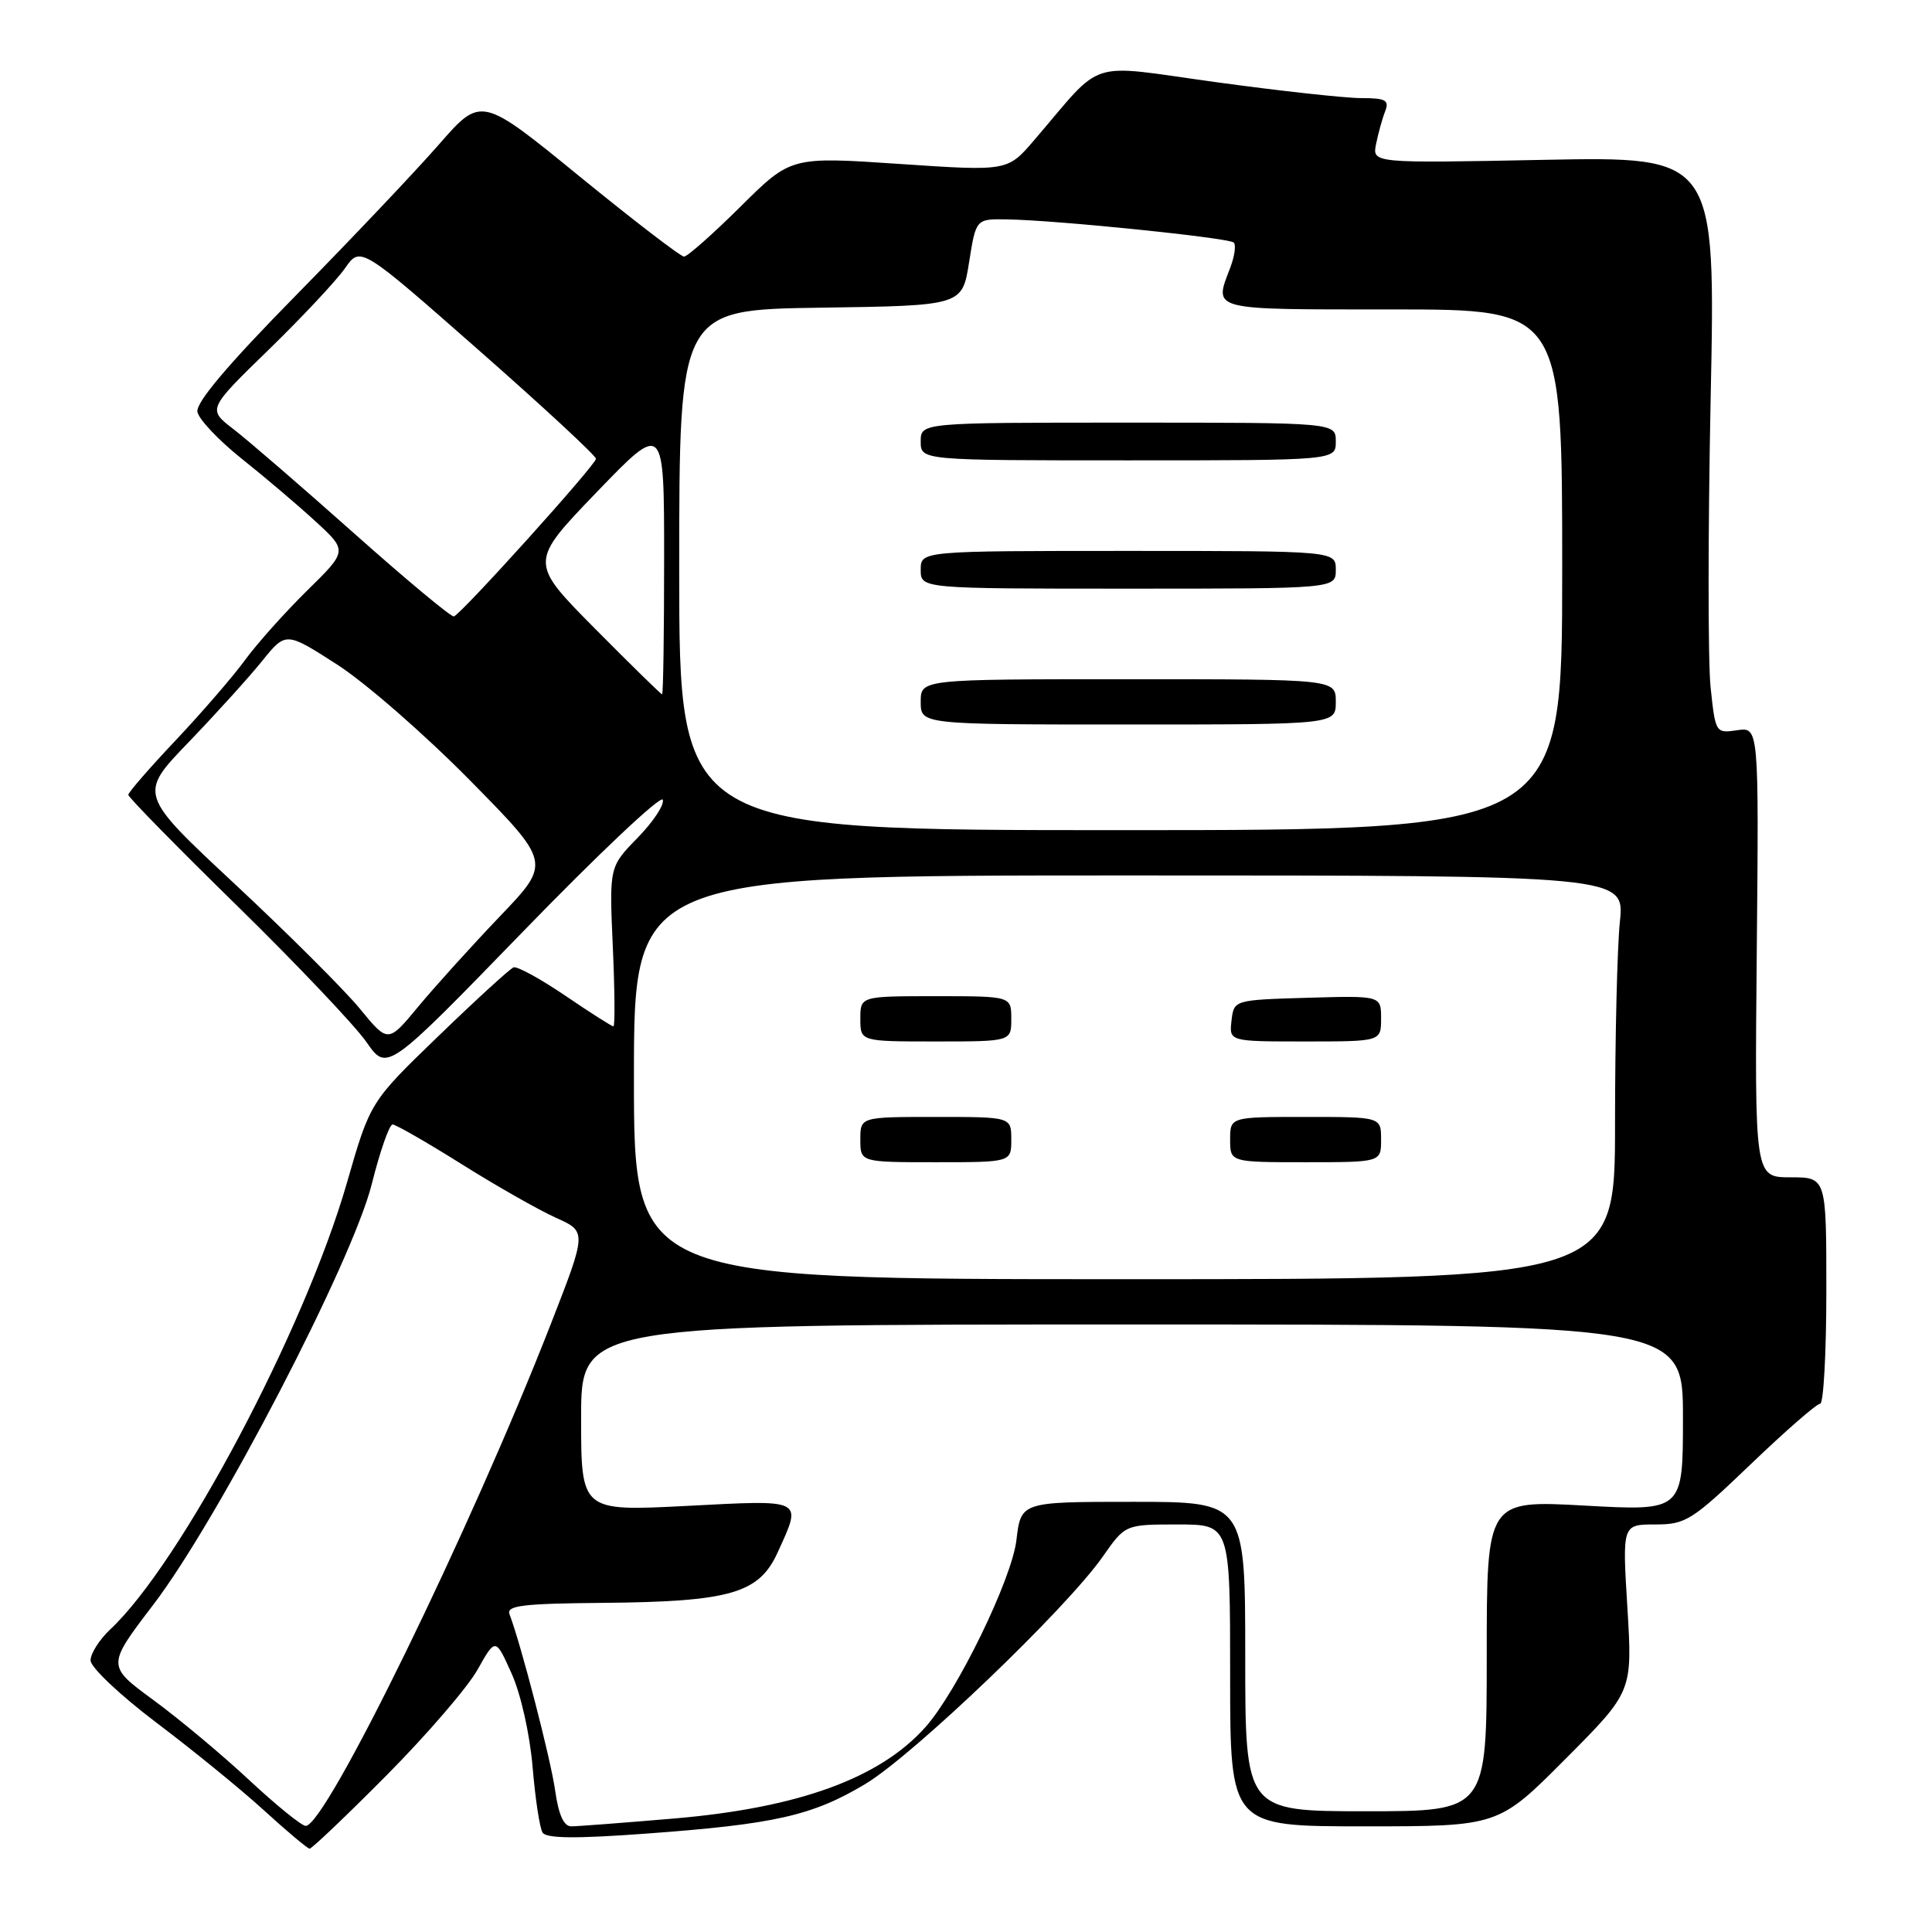 <?xml version="1.0" encoding="UTF-8" standalone="no"?>
<!DOCTYPE svg PUBLIC "-//W3C//DTD SVG 1.1//EN" "http://www.w3.org/Graphics/SVG/1.1/DTD/svg11.dtd" >
<svg xmlns="http://www.w3.org/2000/svg" xmlns:xlink="http://www.w3.org/1999/xlink" version="1.1" viewBox="0 0 256 256">
 <g >
 <path fill="currentColor"
d=" M 51.21 235.25 C 56.53 229.89 61.96 223.59 63.27 221.25 C 65.66 217.00 65.66 217.00 67.79 221.75 C 69.01 224.46 70.20 229.77 70.57 234.11 C 70.92 238.30 71.51 242.21 71.89 242.82 C 72.37 243.61 76.25 243.65 85.53 242.97 C 102.65 241.72 107.62 240.60 114.64 236.40 C 120.98 232.61 141.31 213.15 146.13 206.25 C 149.10 202.00 149.10 202.00 156.05 202.00 C 163.00 202.00 163.00 202.00 163.00 222.00 C 163.00 242.00 163.00 242.00 180.77 242.00 C 198.54 242.00 198.54 242.00 207.43 233.07 C 216.31 224.15 216.31 224.15 215.64 213.07 C 214.96 202.00 214.96 202.00 219.31 202.00 C 223.37 202.00 224.18 201.49 232.00 194.00 C 236.59 189.60 240.72 186.00 241.18 186.00 C 241.63 186.00 242.00 179.25 242.00 171.00 C 242.00 156.00 242.00 156.00 237.25 156.00 C 232.50 156.00 232.50 156.00 232.78 126.17 C 233.06 96.34 233.06 96.34 230.18 96.76 C 227.33 97.18 227.30 97.12 226.66 91.04 C 226.31 87.66 226.31 70.46 226.67 52.81 C 227.33 20.74 227.33 20.74 204.58 21.18 C 181.82 21.63 181.82 21.63 182.34 19.07 C 182.63 17.65 183.16 15.71 183.54 14.75 C 184.11 13.27 183.62 13.00 180.38 13.00 C 178.28 13.00 169.59 12.05 161.08 10.88 C 143.67 8.49 146.45 7.60 137.00 18.61 C 133.50 22.69 133.50 22.69 119.15 21.72 C 104.80 20.75 104.80 20.75 98.12 27.38 C 94.45 31.02 91.08 34.00 90.64 34.00 C 90.19 34.00 83.96 29.22 76.79 23.37 C 63.76 12.74 63.76 12.74 58.18 19.12 C 55.12 22.63 46.58 31.64 39.21 39.14 C 30.16 48.35 25.92 53.36 26.16 54.58 C 26.35 55.57 28.98 58.35 32.00 60.76 C 35.03 63.17 39.43 66.90 41.78 69.06 C 46.06 72.99 46.06 72.99 40.71 78.24 C 37.77 81.13 34.07 85.27 32.49 87.43 C 30.91 89.60 26.78 94.38 23.31 98.06 C 19.84 101.73 17.00 105.00 17.00 105.32 C 17.00 105.64 23.48 112.25 31.41 120.01 C 39.33 127.77 47.04 135.90 48.55 138.07 C 51.28 142.01 51.28 142.01 69.35 123.39 C 79.29 113.14 87.60 105.30 87.82 105.97 C 88.05 106.64 86.54 108.91 84.48 111.02 C 80.73 114.86 80.73 114.86 81.20 125.43 C 81.46 131.24 81.50 136.00 81.28 136.00 C 81.07 136.00 78.19 134.17 74.90 131.93 C 71.60 129.69 68.52 128.01 68.05 128.18 C 67.57 128.36 63.11 132.44 58.12 137.26 C 49.05 146.01 49.05 146.01 45.96 156.76 C 40.35 176.22 23.93 207.20 14.59 215.92 C 13.17 217.26 12.00 219.10 12.00 220.01 C 12.00 220.93 15.92 224.63 20.75 228.28 C 25.56 231.91 31.98 237.14 35.00 239.90 C 38.02 242.66 40.73 244.93 41.02 244.96 C 41.30 244.98 45.89 240.61 51.21 235.25 Z  M 33.00 235.85 C 29.43 232.52 23.72 227.75 20.32 225.26 C 14.14 220.72 14.14 220.72 20.33 212.61 C 28.95 201.30 46.69 167.16 49.26 156.90 C 50.35 152.55 51.59 149.00 52.02 149.00 C 52.44 149.00 56.55 151.36 61.16 154.25 C 65.76 157.14 71.38 160.33 73.64 161.35 C 77.76 163.19 77.76 163.19 73.02 175.35 C 62.34 202.73 43.15 242.02 40.50 241.94 C 39.95 241.92 36.58 239.19 33.00 235.85 Z  M 73.56 237.25 C 72.98 233.11 69.03 217.86 67.51 213.89 C 67.08 212.75 69.28 212.48 79.74 212.39 C 96.78 212.24 100.57 211.15 103.05 205.69 C 106.30 198.54 106.67 198.73 91.00 199.54 C 77.00 200.26 77.00 200.26 77.00 187.88 C 77.00 175.50 77.00 175.50 150.00 175.50 C 223.00 175.50 223.00 175.50 223.00 187.86 C 223.00 200.22 223.00 200.22 210.00 199.50 C 197.00 198.78 197.00 198.78 197.00 219.39 C 197.00 240.00 197.00 240.00 181.00 240.00 C 165.00 240.00 165.00 240.00 165.00 219.50 C 165.00 199.00 165.00 199.00 150.14 199.00 C 135.28 199.00 135.28 199.00 134.68 204.08 C 134.06 209.28 126.83 224.14 122.61 228.87 C 116.58 235.63 105.78 239.56 89.33 240.96 C 82.63 241.53 76.50 242.00 75.69 242.00 C 74.70 242.00 74.01 240.45 73.56 237.25 Z  M 84.00 142.75 C 84.00 116.00 84.00 116.00 149.64 116.00 C 215.28 116.00 215.28 116.00 214.64 122.15 C 214.29 125.53 214.00 137.56 214.00 148.90 C 214.00 169.50 214.00 169.50 149.00 169.50 C 84.00 169.50 84.00 169.50 84.00 142.75 Z  M 134.00 151.00 C 134.00 148.00 134.00 148.00 124.00 148.00 C 114.00 148.00 114.00 148.00 114.00 151.00 C 114.00 154.00 114.00 154.00 124.00 154.00 C 134.00 154.00 134.00 154.00 134.00 151.00 Z  M 183.00 151.00 C 183.00 148.00 183.00 148.00 173.00 148.00 C 163.00 148.00 163.00 148.00 163.00 151.00 C 163.00 154.00 163.00 154.00 173.00 154.00 C 183.00 154.00 183.00 154.00 183.00 151.00 Z  M 134.00 135.00 C 134.00 132.00 134.00 132.00 124.00 132.00 C 114.00 132.00 114.00 132.00 114.00 135.00 C 114.00 138.00 114.00 138.00 124.00 138.00 C 134.00 138.00 134.00 138.00 134.00 135.00 Z  M 183.00 134.96 C 183.00 131.93 183.00 131.93 173.25 132.21 C 163.50 132.50 163.50 132.50 163.18 135.25 C 162.87 138.00 162.87 138.00 172.93 138.00 C 183.00 138.00 183.00 138.00 183.00 134.96 Z  M 47.70 133.68 C 45.66 131.19 38.22 123.77 31.17 117.19 C 18.35 105.24 18.35 105.24 24.97 98.37 C 28.60 94.59 33.00 89.74 34.73 87.59 C 37.88 83.69 37.88 83.69 44.69 88.07 C 48.44 90.48 56.34 97.38 62.26 103.39 C 73.03 114.32 73.03 114.32 66.25 121.41 C 62.52 125.31 57.66 130.69 55.44 133.36 C 51.42 138.22 51.42 138.22 47.70 133.68 Z  M 90.00 75.52 C 90.00 41.04 90.00 41.04 108.75 40.77 C 127.50 40.50 127.50 40.50 128.41 34.75 C 129.32 29.00 129.32 29.00 133.41 29.07 C 140.01 29.17 162.84 31.51 163.48 32.14 C 163.80 32.46 163.59 33.94 163.03 35.43 C 160.83 41.20 160.06 41.00 184.50 41.00 C 207.00 41.00 207.00 41.00 207.00 75.50 C 207.00 110.00 207.00 110.00 148.50 110.00 C 90.00 110.00 90.00 110.00 90.00 75.52 Z  M 177.00 93.00 C 177.00 90.00 177.00 90.00 149.50 90.00 C 122.00 90.00 122.00 90.00 122.00 93.00 C 122.00 96.00 122.00 96.00 149.50 96.00 C 177.00 96.00 177.00 96.00 177.00 93.00 Z  M 177.00 75.50 C 177.00 73.00 177.00 73.00 149.50 73.00 C 122.00 73.00 122.00 73.00 122.00 75.50 C 122.00 78.00 122.00 78.00 149.50 78.00 C 177.00 78.00 177.00 78.00 177.00 75.50 Z  M 177.00 58.50 C 177.00 56.00 177.00 56.00 149.50 56.00 C 122.00 56.00 122.00 56.00 122.00 58.50 C 122.00 61.00 122.00 61.00 149.50 61.00 C 177.00 61.00 177.00 61.00 177.00 58.50 Z  M 78.79 83.25 C 70.13 74.50 70.13 74.50 79.06 65.22 C 88.00 55.94 88.00 55.94 88.00 73.97 C 88.00 83.89 87.88 92.00 87.73 92.00 C 87.58 92.00 83.56 88.06 78.79 83.25 Z  M 46.93 70.68 C 40.02 64.53 32.82 58.31 30.93 56.86 C 27.50 54.22 27.50 54.22 35.58 46.36 C 40.02 42.04 44.58 37.17 45.71 35.55 C 47.76 32.61 47.76 32.61 63.38 46.35 C 71.97 53.90 78.99 60.41 78.97 60.79 C 78.94 61.62 61.09 81.41 60.14 81.68 C 59.79 81.78 53.84 76.83 46.93 70.68 Z "/>
</g>
</svg>